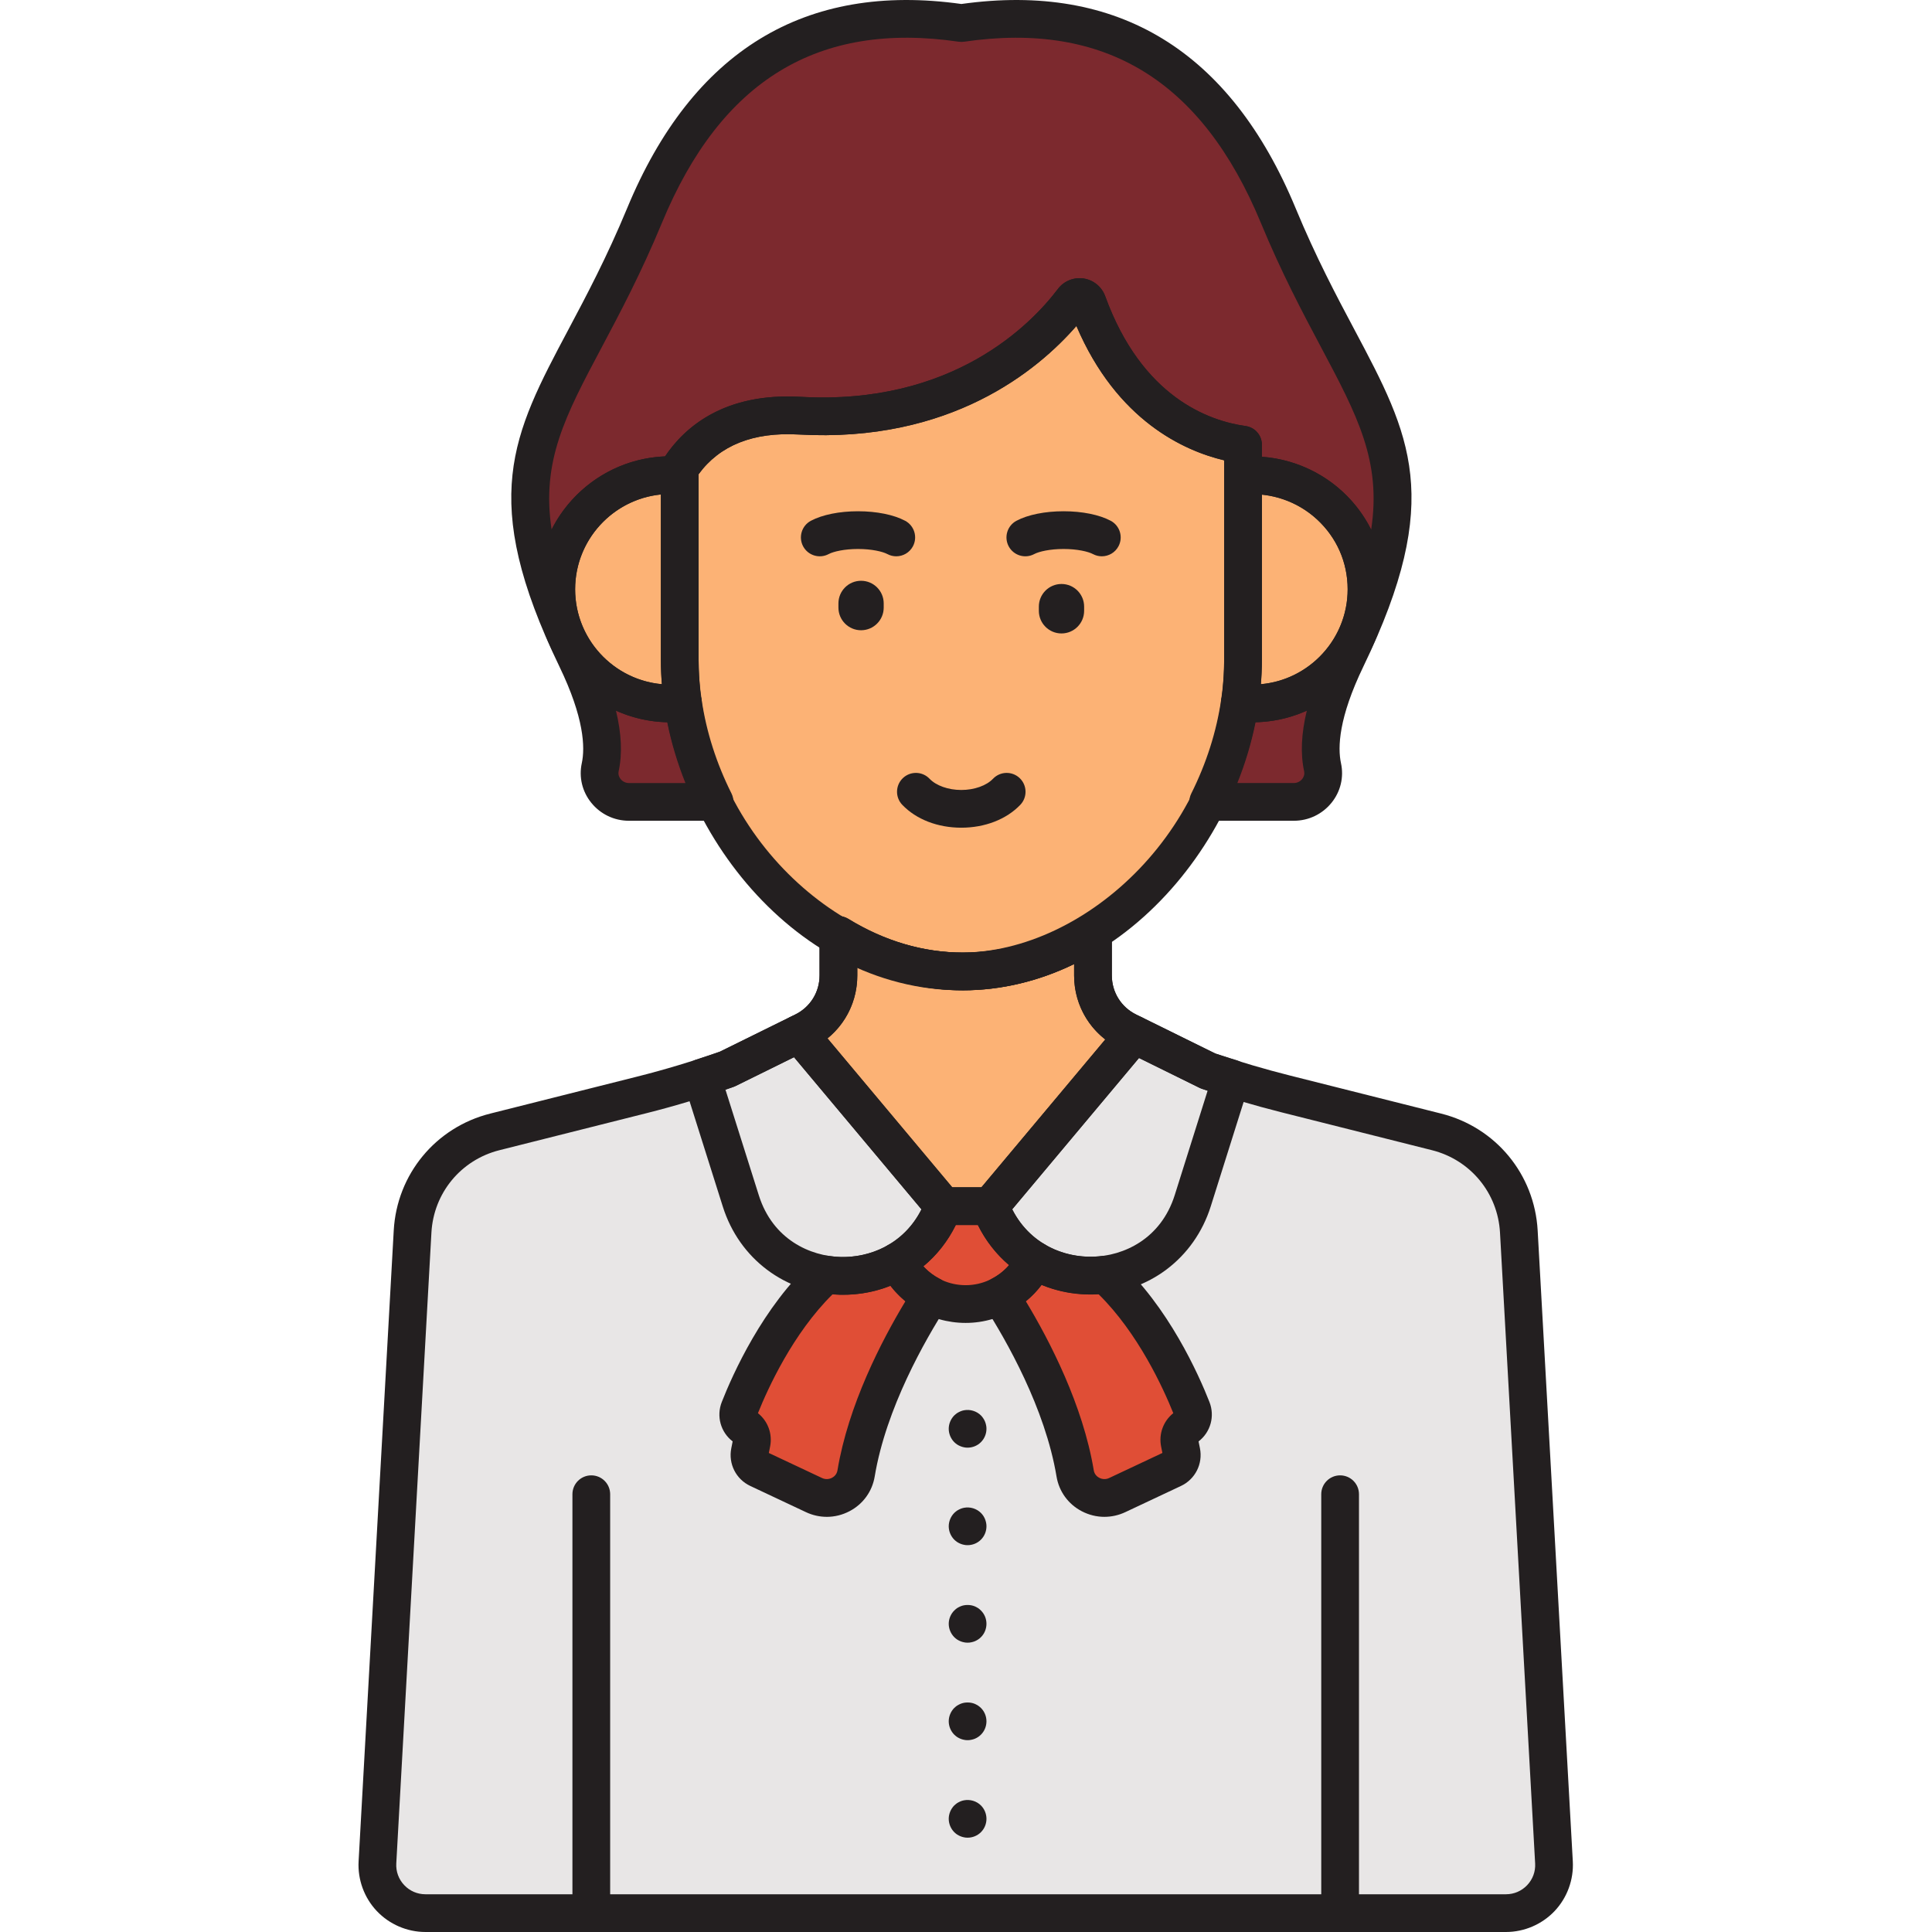 <svg height="512pt" viewBox="-95 0 512 512.005" width="512pt" xmlns="http://www.w3.org/2000/svg"><path d="m316.82 493.551-9.309-167.172c-.707-12.625-9.535-23.324-21.797-26.41l-40.004-10.07c-6.938-1.746-13.805-3.773-20.578-6.082l-17.695-8.727-3.562-1.754c-5.648-2.785-9.223-8.535-9.223-14.832v-11.555c-10.258 6.582-21.973 10.492-34.395 10.492-11.887 0-23.125-3.602-33.062-9.68v10.742c0 6.297-3.578 12.047-9.227 14.828l-2.621 1.293-17.609 8.684c-7.457 2.641-15.031 4.93-22.703 6.859l-38.906 9.793c-12.262 3.086-21.09 13.785-21.793 26.41l-9.312 167.176c-.406 7.305 5.41 13.453 12.727 13.453h286.344c7.316.004 13.133-6.141 12.727-13.449zm0 0" fill="#e8e6e6"/><path d="m193.191 80.199c-.605-1.66-2.785-2.012-3.852-.605-6.977 9.219-29.297 33.008-72.449 30.562-17.422-.988-26.758 6.305-31.754 13.957v50.66c0 41.051 33.586 82.668 74.641 82.668 41.051 0 74.637-41.617 74.637-82.668v-56.922c-9.66-1.34-30.344-7.758-41.223-37.652zm0 0" fill="#fcb275"/><path d="m85.137 174.773v-48.754c-.812-.066-1.637-.105-2.473-.105-16.707 0-30.254 13.547-30.254 30.254 0 16.711 13.547 30.254 30.254 30.254 1.129 0 2.23-.098 3.324-.227-.559-3.789-.852-7.609-.852-11.422zm0 0" fill="#fcb275"/><path d="m243.746 57.117c-18.609-44.918-49.984-55.984-83.969-51.008-33.98-4.977-65.359 6.094-83.969 51.008-21.965 53.02-45.137 61.254-18.055 117.352 6.781 14.047 7.551 23.113 6.309 28.859-1.027 4.746 2.754 9.184 7.609 9.184h22.703c-4.148-8.293-7.047-17.219-8.387-26.316-1.094.129-2.195.227-3.324.227-16.707 0-30.254-13.543-30.254-30.254 0-16.711 13.547-30.254 30.254-30.254.832 0 1.656.035 2.473.102v-1.902c5-7.656 14.332-14.949 31.758-13.961 43.148 2.449 65.469-21.34 72.449-30.562 1.062-1.406 3.242-1.055 3.848.605 10.883 29.895 31.562 36.316 41.227 37.656v8.207c17.543-1.457 32.727 12.371 32.727 30.105 0 16.711-13.543 30.254-30.254 30.254-1.129 0-2.23-.098-3.324-.227-1.34 9.098-4.238 18.023-8.387 26.32h22.707c4.855 0 8.637-4.441 7.605-9.188-1.242-5.742-.469-14.812 6.312-28.855 27.078-56.098 3.906-64.332-18.059-117.352zm0 0" fill="#7c292e"/><path d="m234.418 126.062v48.711c0 3.812-.293 7.633-.852 11.422 1.094.129 2.195.227 3.324.227 16.707 0 30.254-13.543 30.254-30.254-.004-17.734-15.188-31.566-32.727-30.105zm0 0" fill="#fcb275"/><path d="m231.305 285.781c-2.059-.648-4.129-1.27-6.172-1.965l-17.695-8.727-1.898-.934-38.109 45.488c9.484 25.27 45.555 24.297 53.664-1.445zm0 0" fill="#e8e6e6"/><path d="m91.004 285.578 10.324 32.707c8.121 25.73 44.176 26.691 53.66 1.434l.027-.074-38.285-45.695-1.383.68-17.613 8.684c-2.23.789-4.477 1.539-6.73 2.266zm0 0" fill="#e8e6e6"/><path d="m203.875 273.336c-5.648-2.781-9.223-8.531-9.223-14.828v-11.555c-10.262 6.578-21.977 10.488-34.398 10.488-11.887 0-23.121-3.598-33.059-9.676v10.738c0 6.297-3.578 12.047-9.227 14.832l-1.234.609 38.285 45.699h12.41l38.109-45.492zm0 0" fill="#fcb275"/><path d="m167.426 319.645h-12.41l-.027.074c-2.516 6.703-6.918 11.543-12.16 14.582 3.289 6.68 10.145 11.289 18.094 11.289 8.074 0 15.023-4.754 18.246-11.605-5.059-3.051-9.289-7.812-11.742-14.34zm0 0" fill="#e04e36"/><path d="m197.91 337.781c-6.418.859-13.098-.391-18.746-3.797-1.91 4.055-5.141 7.344-9.121 9.379 6.465 10.078 16.773 28.422 19.883 47.117.852 5.121 6.449 7.945 11.148 5.734l14.777-6.953c1.684-.793 2.609-2.633 2.246-4.457l-.488-2.434c-.32-1.609.359-3.25 1.723-4.16 1.59-1.059 2.223-3.074 1.527-4.848-2.73-6.953-10.391-24.16-22.949-35.582zm0 0" fill="#e04e36"/><path d="m142.828 334.301c-5.738 3.324-12.484 4.473-18.93 3.469-12.566 11.426-20.227 28.637-22.961 35.594-.699 1.777-.062 3.789 1.523 4.848 1.363.91 2.047 2.555 1.727 4.164l-.488 2.43c-.367 1.828.562 3.664 2.246 4.457l14.777 6.957c4.695 2.207 10.297-.617 11.148-5.738 3.109-18.707 13.43-37.066 19.898-47.137-3.863-1.984-7.023-5.141-8.941-9.043zm0 0" fill="#e04e36"/><g fill="#231f20"><path d="m159.777 262.441c-45.582 0-79.641-46.285-79.641-87.668v-50.66c0-.969.281-1.918.816-2.734 5.246-8.039 15.797-17.375 36.223-16.215 40.293 2.289 61.098-19.23 68.176-28.586 1.594-2.105 4.199-3.168 6.812-2.777 2.621.395 4.816 2.191 5.723 4.688 9.758 26.805 27.504 33.066 37.219 34.414 2.469.344 4.309 2.457 4.309 4.953v56.922c.004 41.379-34.055 87.664-79.637 87.664zm-69.641-136.77v49.105c0 44.449 36.766 77.668 69.641 77.668s69.641-33.219 69.641-77.668v-52.785c-10.543-2.5-28.414-10.449-39.156-35.605-10.191 11.715-33.332 31.047-73.652 28.762-11.98-.68-20.871 2.859-26.473 10.523zm98.355-43.766v.004c0-.004 0-.004 0-.004zm-.004 0c.004 0 .004 0 0 0zm0 0"/><path d="m82.664 191.422c-19.438 0-35.25-15.812-35.25-35.25s15.812-35.254 35.25-35.254c.973 0 1.934.043 2.887.121 2.59.215 4.586 2.383 4.586 4.984v48.754c0 3.508.27 7.105.797 10.691.199 1.336-.152 2.695-.973 3.766-.82 1.074-2.039 1.77-3.379 1.93-.941.109-2.375.258-3.918.258zm-2.527-60.379c-12.742 1.273-22.723 12.055-22.723 25.125 0 13.164 10.121 24.004 22.988 25.152-.176-2.195-.266-4.387-.266-6.547zm0 0"/><path d="m247.883 217.512h-22.703c-1.734 0-3.344-.895-4.258-2.371-.906-1.473-.992-3.316-.215-4.863 4-8 6.664-16.348 7.914-24.812.395-2.68 2.855-4.547 5.539-4.238 1.109.133 1.953.191 2.73.191 13.922 0 25.254-11.328 25.254-25.25 0-7.125-2.891-13.707-8.133-18.535-5.184-4.77-12.172-7.168-19.18-6.59-1.402.117-2.773-.359-3.801-1.305-1.031-.945-1.613-2.281-1.613-3.68v-4.066c-10.543-2.504-28.414-10.453-39.156-35.609-10.191 11.715-33.332 31.051-73.652 28.762-11.98-.68-20.871 2.859-26.473 10.523v.348c0 1.398-.582 2.734-1.613 3.68-1.027.945-2.402 1.414-3.797 1.305-.68-.055-1.367-.086-2.062-.086-13.922 0-25.25 11.328-25.25 25.25 0 13.926 11.328 25.254 25.25 25.254.781 0 1.621-.059 2.73-.191 2.691-.312 5.145 1.555 5.543 4.234 1.25 8.465 3.91 16.812 7.914 24.812.773 1.551.691 3.391-.219 4.867-.914 1.473-2.52 2.371-4.254 2.371h-22.707c-3.898 0-7.539-1.742-9.988-4.781-2.395-2.965-3.305-6.777-2.508-10.465.91-4.203.621-12.062-5.926-25.621-21.457-44.449-12.5-61.312 2.344-89.242 4.797-9.027 10.23-19.258 15.594-32.203 17.297-41.746 47.113-59.957 88.59-54.145 41.496-5.812 71.293 12.402 88.59 54.148 5.363 12.945 10.797 23.176 15.594 32.199 14.84 27.934 23.801 44.793 2.344 89.242-6.547 13.562-6.836 21.422-5.926 25.625.801 3.688-.113 7.504-2.504 10.465-2.453 3.039-6.094 4.777-9.992 4.777zm-14.973-10h14.973c.859 0 1.664-.383 2.207-1.055.285-.355.727-1.09.516-2.074-1-4.617-.758-9.984.715-16.055-4.164 1.879-8.758 2.969-13.59 3.082-1.094 5.453-2.703 10.836-4.82 16.102zm-164.676-19.18c1.473 6.066 1.715 11.434.715 16.055-.211.98.234 1.715.516 2.07.543.672 1.348 1.059 2.207 1.059h14.973c-2.113-5.27-3.727-10.652-4.82-16.102-4.832-.113-9.426-1.203-13.59-3.082zm171.184-67.281c7.898.57 15.469 3.797 21.367 9.227 3.145 2.891 5.703 6.312 7.59 10.066 2.758-18.133-3.629-30.152-13.246-48.25-4.902-9.223-10.457-19.676-16-33.062-15.637-37.742-41.352-53.434-78.625-47.977-.48.07-.969.07-1.449 0-37.27-5.461-62.992 10.234-78.625 47.977-5.547 13.387-11.102 23.84-16 33.062-9.617 18.09-16 30.113-13.25 48.234 5.609-11.102 16.922-18.855 30.062-19.379 5.344-7.938 15.875-16.914 35.938-15.785 40.289 2.289 61.094-19.23 68.176-28.586 1.59-2.102 4.199-3.168 6.809-2.777 2.625.395 4.816 2.191 5.727 4.691 9.754 26.801 27.504 33.066 37.215 34.414 2.473.34 4.312 2.457 4.312 4.953zm0 0"/><path d="m236.887 191.422c-1.543 0-2.973-.148-3.914-.262-1.34-.16-2.559-.855-3.379-1.926-.82-1.074-1.172-2.43-.973-3.766.527-3.59.793-7.188.793-10.691v-48.715c0-2.602 1.996-4.77 4.586-4.984 9.789-.812 19.547 2.539 26.781 9.199 7.219 6.645 11.359 16.082 11.359 25.895 0 19.438-15.812 35.25-35.254 35.25zm2.531-60.336v43.691c0 2.156-.09 4.348-.266 6.547 12.871-1.148 22.992-11.992 22.992-25.152 0-7.125-2.891-13.707-8.133-18.535-4.047-3.727-9.199-6.008-14.594-6.551zm0 0"/><path d="m159.75 219.352c-6.258 0-11.957-2.211-15.645-6.07-1.906-1.996-1.832-5.16.164-7.07 2-1.906 5.164-1.832 7.07.164 1.754 1.836 4.977 2.977 8.41 2.977 3.438 0 6.66-1.141 8.414-2.977 1.906-1.996 5.07-2.07 7.07-.164 1.996 1.91 2.07 5.074.164 7.07-3.691 3.859-9.395 6.07-15.648 6.07zm0 0"/><path d="m196.992 147.426c-.793 0-1.598-.188-2.344-.586-1.266-.672-4.164-1.352-7.789-1.352s-6.523.676-7.789 1.352c-2.438 1.297-5.461.371-6.762-2.066-1.293-2.441-.371-5.469 2.07-6.766 3.012-1.602 7.562-2.52 12.484-2.52 4.918 0 9.465.918 12.48 2.52 2.438 1.297 3.363 4.324 2.066 6.766-.898 1.691-2.629 2.652-4.418 2.652zm0 0"/><path d="m142.516 147.426c-.793 0-1.598-.188-2.344-.586-1.266-.672-4.164-1.352-7.789-1.352-3.621 0-6.52.676-7.785 1.352-2.441 1.297-5.465.371-6.766-2.066-1.293-2.441-.371-5.469 2.07-6.766 3.012-1.602 7.562-2.52 12.48-2.52 4.922 0 9.473.918 12.484 2.52 2.438 1.297 3.363 4.324 2.07 6.766-.902 1.691-2.633 2.652-4.422 2.652zm0 0"/><path d="m133.191 167.023c-3.312 0-6-2.688-6-6v-1.109c0-3.316 2.688-6 6-6s6 2.684 6 6v1.109c0 3.312-2.688 6-6 6zm0 0"/><path d="m186.305 167.871c-3.312 0-6-2.688-6-6v-1.109c0-3.312 2.688-6 6-6 3.316 0 6 2.688 6 6v1.109c0 3.312-2.684 6-6 6zm0 0"/><path d="m260.145 509.266c-2.762 0-5-2.238-5-5v-108.277c0-2.762 2.238-5 5-5s5 2.238 5 5v108.277c0 2.762-2.238 5-5 5zm0 0"/><path d="m61.699 509.266c-2.762 0-5-2.238-5-5v-108.277c0-2.762 2.238-5 5-5s5 2.238 5 5v108.277c0 2.762-2.238 5-5 5zm0 0"/><path d="m193.957 343.062c-14.059 0-26.242-8.418-31.211-21.66-.633-1.688-.309-3.586.848-4.969l38.109-45.488c1.48-1.77 3.98-2.293 6.047-1.273l19.297 9.512c1.391.469 2.789.902 4.191 1.336l1.562.484c1.266.398 2.324 1.285 2.938 2.461.613 1.176.734 2.547.336 3.816l-10.211 32.418c-4.348 13.793-16.496 22.957-30.953 23.348-.316.012-.637.016-.953.016zm-20.715-22.574c4.785 9.5 13.969 12.766 21.398 12.566 8.059-.219 17.988-4.629 21.684-16.359l8.707-27.641c-.504-.164-1.008-.332-1.508-.5-.207-.07-.41-.156-.605-.25l-16.07-7.926zm0 0"/><path d="m128.457 343.133c-.312 0-.629-.004-.941-.012-14.453-.387-26.605-9.543-30.957-23.332l-10.324-32.707c-.828-2.621.617-5.418 3.23-6.262 2.117-.684 4.23-1.387 6.328-2.121l18.727-9.234c2.066-1.02 4.562-.496 6.043 1.273l38.285 45.699c1.152 1.375 1.477 3.262.855 4.945-5.004 13.332-17.188 21.75-31.246 21.75zm-31.203-54.359 8.844 28.008c3.699 11.719 13.625 16.125 21.684 16.344 7.418.16 16.648-3.082 21.422-12.629l-33.781-40.328-15.473 7.629c-.176.086-.355.164-.543.23-.715.254-1.434.504-2.152.746zm0 0"/><path d="m304.094 512.004h-286.344c-4.855 0-9.555-2.023-12.895-5.551-3.336-3.527-5.094-8.332-4.824-13.18l9.312-167.176c.828-14.891 11.102-27.34 25.562-30.98l38.906-9.793c7.398-1.859 14.793-4.09 21.98-6.625l19.969-9.848c3.965-1.953 6.43-5.918 6.43-10.344v-10.742c0-1.805.977-3.473 2.555-4.359s3.508-.848 5.055.094c9.699 5.934 19.949 8.945 30.453 8.945 10.848 0 21.805-3.355 31.699-9.703 1.539-.984 3.496-1.051 5.098-.176 1.605.875 2.602 2.559 2.602 4.387v11.555c0 4.426 2.465 8.391 6.434 10.348l20.965 10.336c6.523 2.211 13.211 4.18 19.883 5.859l40.004 10.07c14.461 3.641 24.734 16.09 25.562 30.98l9.312 167.172c.27 4.848-1.488 9.652-4.824 13.184-3.34 3.523-8.039 5.547-12.895 5.547zm-171.902-255.883v2.387c0 8.258-4.602 15.66-12.008 19.316l-20.234 9.977c-.176.086-.355.164-.543.227-7.57 2.684-15.359 5.035-23.152 6.996l-38.902 9.793c-10.199 2.566-17.441 11.34-18.023 21.84l-9.312 167.172c-.121 2.148.629 4.191 2.105 5.754 1.48 1.562 3.477 2.422 5.629 2.422h286.344c2.152 0 4.148-.859 5.629-2.422 1.477-1.562 2.227-3.605 2.105-5.754l-9.312-167.172c-.582-10.5-7.828-19.273-18.023-21.84l-40.004-10.07c-7.035-1.773-14.094-3.855-20.969-6.195-.207-.07-.406-.152-.602-.25l-21.258-10.48c-7.41-3.656-12.012-11.055-12.012-19.316v-3.02c-9.398 4.57-19.414 6.957-29.395 6.957-9.633 0-19.039-2.121-28.062-6.32zm0 0"/><path d="m167.426 324.645h-12.41c-1.48 0-2.883-.656-3.836-1.789l-38.285-45.699c-.984-1.176-1.375-2.742-1.059-4.242.316-1.504 1.305-2.777 2.684-3.453l1.234-.613c3.969-1.957 6.434-5.922 6.434-10.344v-10.742c0-1.805.977-3.473 2.555-4.359 1.578-.887 3.508-.848 5.055.094 9.699 5.934 19.945 8.945 30.453 8.945 10.844 0 21.805-3.355 31.699-9.703 1.539-.984 3.492-1.055 5.098-.176 1.602.875 2.602 2.559 2.602 4.387v11.555c0 4.426 2.465 8.391 6.434 10.348l1.66.82c1.379.676 2.367 1.953 2.684 3.453.316 1.504-.074 3.066-1.059 4.242l-38.113 45.492c-.945 1.133-2.348 1.785-3.828 1.785zm-10.074-10h7.742l32.816-39.172c-5.176-4.023-8.258-10.207-8.258-16.965v-3.02c-9.398 4.57-19.418 6.957-29.398 6.957-9.48 0-19.043-2.176-28.059-6.344v2.406c0 6.602-2.941 12.648-7.898 16.68zm0 0"/><path d="m160.922 350.59c-9.652 0-18.305-5.395-22.578-14.082-1.164-2.359-.297-5.215 1.977-6.535 4.578-2.652 8.035-6.805 9.988-12.012.73-1.953 2.625-3.316 4.707-3.316h12.414c2.082 0 3.949 1.293 4.68 3.246 1.906 5.074 5.238 9.16 9.641 11.812 2.195 1.324 3.035 4.094 1.941 6.414-4.137 8.793-13.074 14.473-22.77 14.473zm-11.234-14.98c2.828 3.141 6.863 4.98 11.234 4.98 4.457 0 8.652-2 11.5-5.305-3.43-2.898-6.227-6.492-8.273-10.637h-5.852c-2.125 4.316-5.031 8.012-8.609 10.961zm0 0"/><path d="m197.684 401.984c-2.062 0-4.121-.5-6.023-1.496-3.578-1.875-6.008-5.227-6.668-9.188-3.004-18.062-13.289-36.094-19.16-45.234-.762-1.188-.984-2.645-.617-4.004.367-1.363 1.293-2.508 2.551-3.148 3.02-1.543 5.457-4.047 6.875-7.055.602-1.285 1.719-2.246 3.074-2.656 1.355-.41 2.82-.23 4.031.504 4.551 2.742 10.055 3.848 15.496 3.121 1.465-.199 2.941.262 4.031 1.254 13.375 12.168 21.406 30.246 24.238 37.457 1.488 3.793.305 8.004-2.879 10.457l.367 1.832c.816 4.094-1.25 8.188-5.02 9.965l-14.777 6.953c-1.762.824-3.641 1.238-5.52 1.238zm-20.828-57.137c6.359 10.543 15.125 27.508 18.004 44.812.191 1.156.988 1.73 1.445 1.973.836.438 1.797.457 2.641.059l14.102-6.637-.34-1.703c-.668-3.352.586-6.742 3.227-8.844-2.66-6.625-9.301-21.184-19.809-31.535-5.188.316-10.371-.531-15.09-2.473-1.215 1.609-2.617 3.07-4.18 4.348zm0 0"/><path d="m124.113 401.984c-1.879 0-3.758-.414-5.52-1.242l-14.777-6.953c-3.77-1.777-5.836-5.875-5.02-9.961l.363-1.836c-3.18-2.453-4.367-6.664-2.875-10.457 2.832-7.211 10.867-25.301 24.25-37.465 1.117-1.02 2.625-1.477 4.129-1.242 5.453.848 11.016-.168 15.66-2.859 1.199-.691 2.633-.859 3.957-.457 1.324.402 2.422 1.332 3.035 2.578 1.418 2.883 3.812 5.301 6.738 6.805 1.254.645 2.176 1.785 2.543 3.148.363 1.359.137 2.812-.621 4-5.871 9.148-16.168 27.188-19.172 45.258-.66 3.957-3.09 7.309-6.668 9.184-1.902 1-3.965 1.5-6.023 1.5zm-15.367-16.926 14.105 6.637c.844.395 1.805.375 2.637-.062.461-.238 1.254-.816 1.449-1.973 2.879-17.312 11.656-34.289 18.023-44.84-1.477-1.211-2.812-2.586-3.977-4.086-4.824 1.914-10.09 2.699-15.348 2.273-10.488 10.344-17.117 24.879-19.773 31.5 2.637 2.102 3.898 5.492 3.223 8.848zm0 0"/><path d="m161.422 383.648c-.32 0-.66-.02-.98-.102-.32-.059-.621-.16-.918-.281-.301-.117-.602-.277-.883-.457-.258-.18-.52-.383-.758-.621-.922-.941-1.461-2.219-1.461-3.539 0-1.301.539-2.602 1.461-3.539.238-.223.5-.422.758-.621.281-.18.582-.32.883-.461.297-.121.598-.219.918-.281 1.621-.32 3.359.203 4.52 1.363.242.238.441.5.621.777.18.262.34.562.461.859.117.301.219.621.277.922.082.34.102.66.102.98 0 1.32-.52 2.598-1.461 3.539-.938.941-2.219 1.461-3.539 1.461zm0 0"/><path d="m161.422 409.488c-.32 0-.66-.02-.98-.102-.32-.059-.621-.16-.918-.277-.301-.121-.602-.281-.883-.461-.258-.18-.52-.383-.758-.621-.922-.941-1.461-2.219-1.461-3.539 0-1.301.539-2.602 1.461-3.539.238-.223.5-.441.758-.621.281-.18.582-.32.883-.461.297-.121.598-.219.918-.281 1.641-.32 3.359.203 4.52 1.363.242.238.441.5.621.758.18.281.34.582.461.879.117.301.219.621.277.922.082.34.102.66.102.98 0 1.32-.52 2.598-1.461 3.539-.938.941-2.219 1.461-3.539 1.461zm0 0"/><path d="m161.422 435.328c-.32 0-.66-.02-.98-.102-.32-.059-.621-.16-.918-.277-.301-.121-.602-.281-.883-.461-.258-.18-.52-.379-.758-.621-.922-.941-1.461-2.219-1.461-3.539 0-1.301.539-2.602 1.461-3.52.238-.242.5-.441.758-.641.281-.18.582-.32.883-.461.297-.121.598-.219.918-.281.641-.117 1.32-.117 1.961 0 .32.062.641.16.941.281.297.141.578.281.859.461.277.199.539.398.758.641.941.918 1.461 2.199 1.461 3.52s-.52 2.621-1.461 3.539c-.219.242-.48.441-.758.621-.281.18-.562.34-.859.461-.301.117-.621.219-.941.277-.32.082-.641.102-.98.102zm0 0"/><path d="m161.422 461.168c-.32 0-.66-.02-.98-.102-.32-.059-.621-.16-.918-.277-.301-.121-.602-.281-.883-.461-.258-.18-.52-.402-.758-.621-.922-.941-1.461-2.219-1.461-3.539 0-1.32.539-2.602 1.461-3.539.238-.223.5-.441.758-.621.281-.18.582-.32.883-.461.297-.121.598-.219.918-.281.641-.117 1.32-.117 1.961 0 .32.062.641.16.941.281.297.141.578.281.859.461.277.199.539.398.758.621.941.938 1.461 2.219 1.461 3.539 0 1.32-.52 2.598-1.461 3.539-.219.219-.48.441-.758.621-.281.18-.562.34-.859.461-.301.117-.621.219-.941.277-.32.082-.641.102-.98.102zm0 0"/><path d="m161.422 487.008c-.32 0-.66-.02-.98-.102-.32-.059-.621-.16-.918-.277-.301-.121-.602-.281-.883-.461-.258-.18-.52-.379-.758-.621-.922-.938-1.461-2.219-1.461-3.539 0-1.301.539-2.602 1.461-3.539.238-.223.5-.422.758-.621.281-.18.582-.32.883-.461.297-.121.598-.219.918-.277 1.641-.32 3.359.199 4.52 1.359.941.938 1.461 2.238 1.461 3.539 0 1.32-.52 2.602-1.461 3.539-.938.941-2.219 1.461-3.539 1.461zm0 0"/></g></svg>